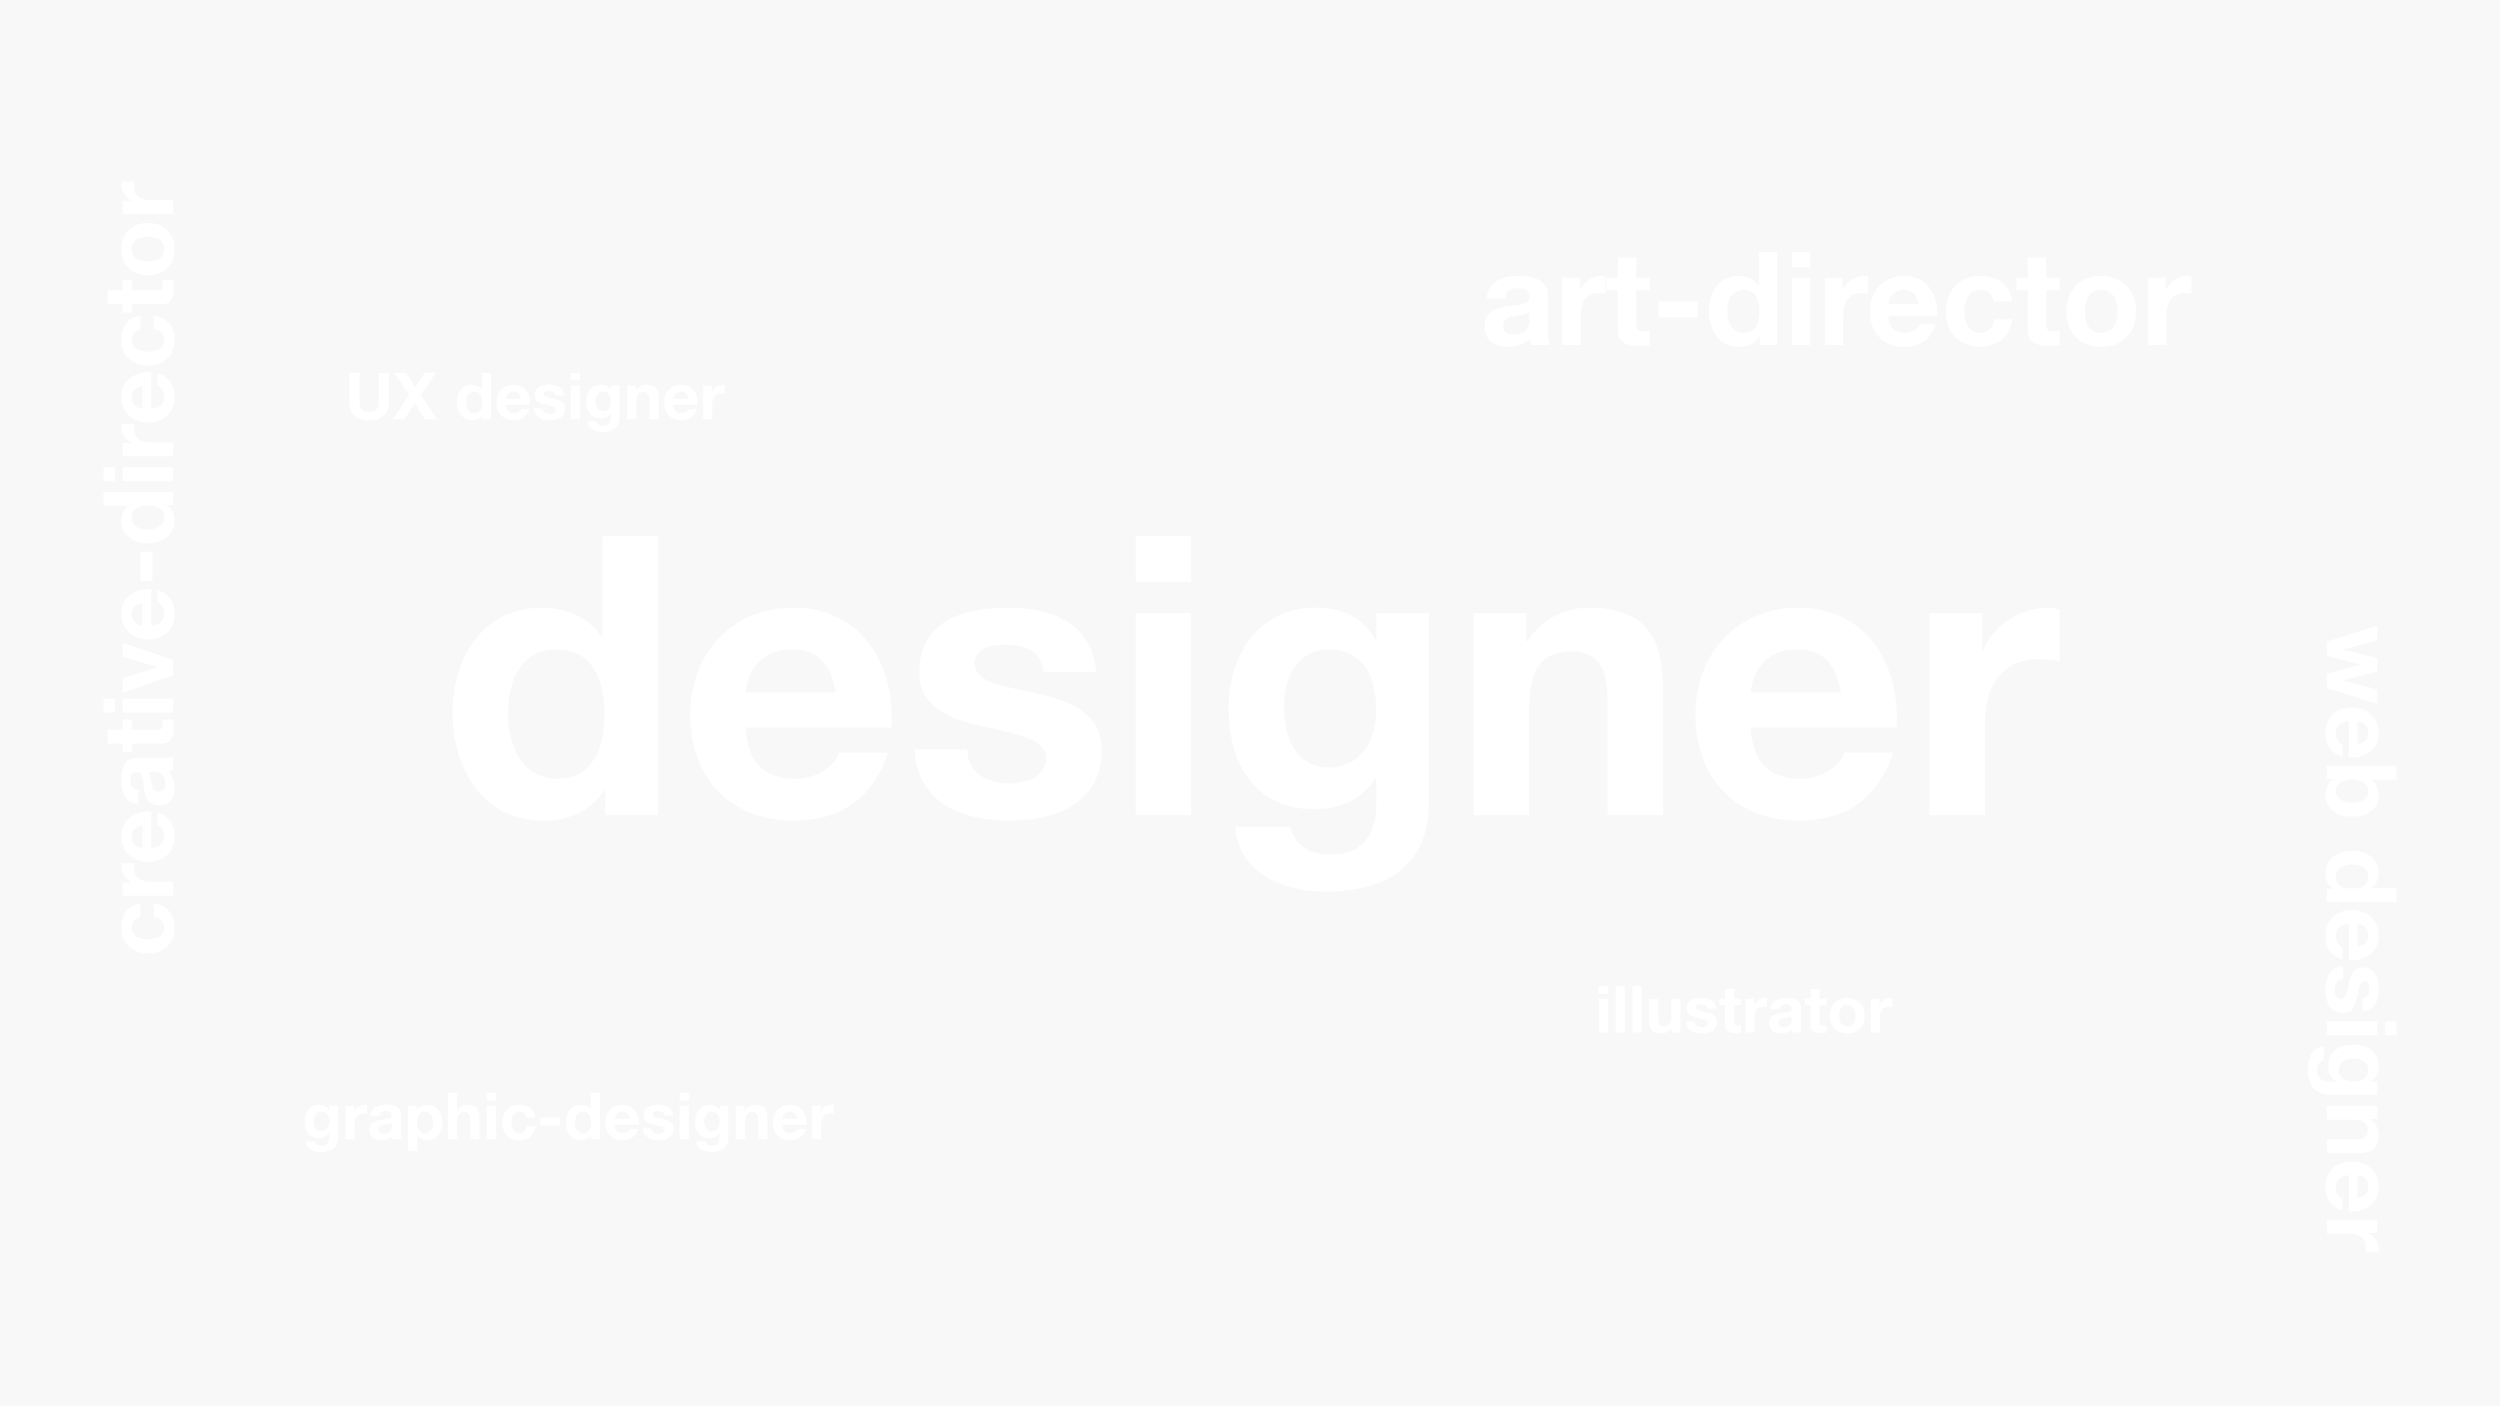 <svg width="1920" height="1080" viewBox="0 0 1920 1080" fill="none" xmlns="http://www.w3.org/2000/svg">
<rect width="1920" height="1080" fill="#F8F8F8"/>
<rect width="1920" height="1080" fill="#F8F8F8"/>
<path d="M464.9 626H505.4V411.8H462.8V489.8H462.2H462.5C452.6 474.5 434.6 466.7 416.3 466.7C370.7 466.7 347.6 505.4 347.6 547.1C347.6 590 370.4 630.2 417.2 630.2C437 630.2 454.4 623 464.3 606.2H464.9V626ZM464.3 548C464.3 573.5 455.9 598.1 427.7 598.1C401.3 598.1 390.2 572.6 390.2 548.3C390.2 522.8 399.8 498.8 427.7 498.8C455.3 498.8 464.3 522.8 464.3 548ZM684.598 558.8C687.598 511.1 662.098 466.7 609.298 466.7C562.198 466.7 530.098 502.1 530.098 548.6C530.098 596.6 560.398 630.2 609.298 630.2C644.398 630.2 669.898 614.6 681.898 578H644.398C641.698 587.6 627.898 598.1 610.798 598.1C587.098 598.1 573.898 585.8 572.698 558.8H684.598ZM572.698 531.8C573.298 519.8 581.098 498.8 608.098 498.8C628.798 498.8 638.098 510.2 641.998 531.8H572.698ZM702.364 575.6C704.164 616.7 739.264 630.2 775.264 630.2C810.664 630.2 846.064 617 846.064 576.2C846.064 547.4 821.764 538.4 796.864 532.7C772.564 527 748.564 524.9 748.564 509.6C748.564 497 762.664 495.2 772.264 495.2C787.564 495.2 800.164 499.7 801.364 516.2H841.864C838.564 478.1 807.364 466.7 773.464 466.7C740.164 466.7 705.964 476.9 705.964 516.5C705.964 543.8 730.564 552.5 755.164 557.9C785.764 564.5 803.464 569 803.464 581.9C803.464 596.9 787.864 601.7 775.564 601.7C758.764 601.7 743.164 594.2 742.864 575.6H702.364ZM872.197 626H914.797V470.9H872.197V626ZM914.797 411.8H872.197V446.9H914.797V411.8ZM1097.44 470.9H1056.94V491.6H1056.34C1046.14 473.6 1030.54 466.7 1010.14 466.7C966.641 466.7 943.541 503.3 943.541 543.5C943.541 586.1 963.341 621.5 1009.84 621.5C1028.44 621.5 1047.04 613.7 1056.34 597.5H1056.94V617.9C1057.24 640.1 1046.44 656.3 1022.74 656.3C1007.74 656.3 994.841 650.9 990.941 635H948.641C950.741 670.4 986.441 684.8 1017.04 684.8C1088.44 684.8 1097.44 641.6 1097.44 616.1V470.9ZM1020.64 589.4C994.541 589.4 986.141 565.1 986.141 542.9C986.141 519.8 996.641 498.8 1020.64 498.8C1048.24 498.8 1056.94 521.3 1056.94 546.5C1056.94 568.7 1044.94 589.4 1020.64 589.4ZM1131.74 626H1174.34V544.7C1174.34 513.2 1184.24 500.3 1207.34 500.3C1227.14 500.3 1234.64 512.9 1234.64 538.4V626H1277.24V530.6C1277.24 492.2 1265.84 466.7 1220.54 466.7C1202.54 466.7 1183.94 475.1 1173.14 492.5H1172.24V470.9H1131.74V626ZM1456.57 558.8C1459.57 511.1 1434.07 466.7 1381.27 466.7C1334.17 466.7 1302.07 502.1 1302.07 548.6C1302.07 596.6 1332.37 630.2 1381.27 630.2C1416.37 630.2 1441.87 614.6 1453.87 578H1416.37C1413.67 587.6 1399.87 598.1 1382.77 598.1C1359.07 598.1 1345.87 585.8 1344.67 558.8H1456.57ZM1344.67 531.8C1345.27 519.8 1353.07 498.8 1380.07 498.8C1400.77 498.8 1410.07 510.2 1413.97 531.8H1344.67ZM1481.84 626H1524.44V556.1C1524.44 528.8 1535.24 506.3 1566.44 506.3C1571.54 506.3 1577.84 506.9 1581.74 507.8V468.2C1579.04 467.3 1575.44 466.7 1572.44 466.7C1551.74 466.7 1530.74 480.2 1522.94 499.7H1522.34V470.9H1481.84V626Z" fill="white"/>
<path d="M1174.6 245C1174.6 248.1 1174.2 256.9 1163.1 256.9C1158.5 256.9 1154.4 255.6 1154.4 250.3C1154.4 245.1 1158.4 243.6 1162.8 242.7C1167.2 241.9 1172.2 241.8 1174.6 239.7V245ZM1156 229.2C1156.5 223.6 1160 221.4 1165.4 221.4C1170.4 221.4 1174.6 222.3 1174.6 228.4C1174.6 234.2 1166.5 233.9 1157.8 235.2C1149 236.4 1140.2 239.2 1140.2 250.9C1140.2 261.5 1148 266.4 1157.8 266.4C1164.1 266.4 1170.7 264.7 1175.2 260C1175.3 261.7 1175.7 263.4 1176.2 265H1190.6C1189.3 262.9 1188.8 258.2 1188.8 253.5V226.6C1188.8 214.2 1176.4 211.9 1166.1 211.9C1154.5 211.9 1142.6 215.9 1141.8 229.2H1156ZM1199.82 265H1214.02V241.7C1214.02 232.6 1217.62 225.1 1228.02 225.1C1229.72 225.1 1231.82 225.3 1233.12 225.6V212.4C1232.22 212.1 1231.02 211.9 1230.02 211.9C1223.12 211.9 1216.12 216.4 1213.52 222.9H1213.32V213.3H1199.82V265ZM1256.69 197.8H1242.49V213.3H1233.89V222.8H1242.49V253.3C1242.49 263.6 1250.09 265.6 1258.79 265.6C1261.59 265.6 1264.69 265.5 1267.09 265.1V254C1265.59 254.3 1264.19 254.4 1262.69 254.4C1257.89 254.4 1256.69 253.2 1256.69 248.4V222.8H1267.09V213.3H1256.69V197.8ZM1273.75 243.8H1303.85V231.6H1273.75V243.8ZM1351.47 265H1364.97V193.6H1350.77V219.6H1350.57H1350.67C1347.37 214.5 1341.37 211.9 1335.27 211.9C1320.07 211.9 1312.37 224.8 1312.37 238.7C1312.37 253 1319.97 266.4 1335.57 266.4C1342.17 266.4 1347.97 264 1351.27 258.4H1351.47V265ZM1351.27 239C1351.27 247.5 1348.47 255.7 1339.07 255.7C1330.27 255.7 1326.57 247.2 1326.57 239.1C1326.57 230.6 1329.77 222.6 1339.07 222.6C1348.27 222.6 1351.27 230.6 1351.27 239ZM1376.1 265H1390.3V213.3H1376.1V265ZM1390.3 193.6H1376.1V205.3H1390.3V193.6ZM1401.48 265H1415.68V241.7C1415.68 232.6 1419.28 225.1 1429.68 225.1C1431.38 225.1 1433.48 225.3 1434.78 225.6V212.4C1433.88 212.1 1432.68 211.9 1431.68 211.9C1424.78 211.9 1417.78 216.4 1415.18 222.9H1414.98V213.3H1401.48V265ZM1487.59 242.6C1488.59 226.7 1480.09 211.9 1462.49 211.9C1446.79 211.9 1436.09 223.7 1436.09 239.2C1436.09 255.2 1446.19 266.4 1462.49 266.4C1474.19 266.4 1482.69 261.2 1486.69 249H1474.19C1473.29 252.2 1468.69 255.7 1462.99 255.7C1455.09 255.7 1450.69 251.6 1450.29 242.6H1487.59ZM1450.29 233.6C1450.49 229.6 1453.09 222.6 1462.09 222.6C1468.99 222.6 1472.09 226.4 1473.39 233.6H1450.29ZM1545.11 231.5C1544.21 218.3 1533.01 211.9 1520.81 211.9C1504.01 211.9 1494.41 223.8 1494.41 239.9C1494.41 255.4 1504.91 266.4 1520.51 266.4C1534.11 266.4 1543.61 258.9 1545.41 245.2H1531.71C1530.81 251.5 1527.01 255.7 1520.41 255.7C1511.51 255.7 1508.61 246.8 1508.61 239.4C1508.61 231.8 1511.61 222.6 1520.71 222.6C1526.61 222.6 1530.31 225.7 1531.21 231.5H1545.11ZM1571.44 197.8H1557.24V213.3H1548.64V222.8H1557.24V253.3C1557.24 263.6 1564.84 265.6 1573.54 265.6C1576.34 265.6 1579.44 265.5 1581.84 265.1V254C1580.34 254.3 1578.94 254.4 1577.44 254.4C1572.64 254.4 1571.44 253.2 1571.44 248.4V222.8H1581.84V213.3H1571.44V197.8ZM1586.99 239.2C1586.99 255.6 1597.49 266.4 1613.69 266.4C1629.99 266.4 1640.49 255.6 1640.49 239.2C1640.49 222.7 1629.99 211.9 1613.69 211.9C1597.49 211.9 1586.99 222.7 1586.99 239.2ZM1601.19 239.2C1601.19 230.9 1604.09 222.6 1613.69 222.6C1623.39 222.6 1626.29 230.9 1626.29 239.2C1626.29 247.4 1623.39 255.7 1613.69 255.7C1604.09 255.7 1601.19 247.4 1601.19 239.2ZM1649.72 265H1663.92V241.7C1663.92 232.6 1667.52 225.1 1677.92 225.1C1679.62 225.1 1681.72 225.3 1683.02 225.6V212.4C1682.12 212.1 1680.92 211.9 1679.92 211.9C1673.02 211.9 1666.02 216.4 1663.42 222.9H1663.22V213.3H1649.72V265Z" fill="white"/>
<path d="M259.55 849.15H252.8V852.6H252.7C251 849.6 248.4 848.45 245 848.45C237.75 848.45 233.9 854.55 233.9 861.25C233.9 868.35 237.2 874.25 244.95 874.25C248.05 874.25 251.15 872.95 252.7 870.25H252.8V873.65C252.85 877.35 251.05 880.05 247.1 880.05C244.6 880.05 242.45 879.15 241.8 876.5H234.75C235.1 882.4 241.05 884.8 246.15 884.8C258.05 884.8 259.55 877.6 259.55 873.35V849.15ZM246.75 868.9C242.4 868.9 241 864.85 241 861.15C241 857.3 242.75 853.8 246.75 853.8C251.35 853.8 252.8 857.55 252.8 861.75C252.8 865.45 250.8 868.9 246.75 868.9ZM265.266 875H272.366V863.35C272.366 858.8 274.166 855.05 279.366 855.05C280.216 855.05 281.266 855.15 281.916 855.3V848.7C281.466 848.55 280.866 848.45 280.366 848.45C276.916 848.45 273.416 850.7 272.116 853.95H272.016V849.15H265.266V875ZM300.8 865C300.8 866.55 300.6 870.95 295.05 870.95C292.75 870.95 290.7 870.3 290.7 867.65C290.7 865.05 292.7 864.3 294.9 863.85C297.1 863.45 299.6 863.4 300.8 862.35V865ZM291.5 857.1C291.75 854.3 293.5 853.2 296.2 853.2C298.7 853.2 300.8 853.65 300.8 856.7C300.8 859.6 296.75 859.45 292.4 860.1C288 860.7 283.6 862.1 283.6 867.95C283.6 873.25 287.5 875.7 292.4 875.7C295.55 875.7 298.85 874.85 301.1 872.5C301.15 873.35 301.35 874.2 301.6 875H308.8C308.15 873.95 307.9 871.6 307.9 869.25V855.8C307.9 849.6 301.7 848.45 296.55 848.45C290.75 848.45 284.8 850.45 284.4 857.1H291.5ZM313.411 884.1H320.511V871.8H320.611C322.311 874.35 325.261 875.7 328.361 875.7C335.911 875.7 339.711 869.25 339.711 862.35C339.711 855 336.061 848.45 327.961 848.45C324.761 848.45 321.961 849.7 320.261 852.45H320.161V849.15H313.411V884.1ZM326.461 870.35C321.861 870.35 320.261 866.35 320.261 862.15C320.261 857.95 321.761 853.8 326.411 853.8C330.961 853.8 332.611 858.05 332.611 862.15C332.611 866.35 331.111 870.35 326.461 870.35ZM343.977 875H351.077V861.45C351.077 856.2 352.727 854.05 356.577 854.05C359.877 854.05 361.127 856.15 361.127 860.4V875H368.227V859.1C368.227 852.7 366.327 848.45 358.777 848.45C356.127 848.45 353.027 849.85 351.227 852.75H351.077V839.3H343.977V875ZM373.816 875H380.916V849.15H373.816V875ZM380.916 839.3H373.816V845.15H380.916V839.3ZM411.057 858.25C410.607 851.65 405.007 848.45 398.907 848.45C390.507 848.45 385.707 854.4 385.707 862.45C385.707 870.2 390.957 875.7 398.757 875.7C405.557 875.7 410.307 871.95 411.207 865.1H404.357C403.907 868.25 402.007 870.35 398.707 870.35C394.257 870.35 392.807 865.9 392.807 862.2C392.807 858.4 394.307 853.8 398.857 853.8C401.807 853.8 403.657 855.35 404.107 858.25H411.057ZM415.168 864.4H430.218V858.3H415.168V864.4ZM454.029 875H460.779V839.3H453.679V852.3H453.579H453.629C451.979 849.75 448.979 848.45 445.929 848.45C438.329 848.45 434.479 854.9 434.479 861.85C434.479 869 438.279 875.7 446.079 875.7C449.379 875.7 452.279 874.5 453.929 871.7H454.029V875ZM453.929 862C453.929 866.25 452.529 870.35 447.829 870.35C443.429 870.35 441.579 866.1 441.579 862.05C441.579 857.8 443.179 853.8 447.829 853.8C452.429 853.8 453.929 857.8 453.929 862ZM490.645 863.8C491.145 855.85 486.895 848.45 478.095 848.45C470.245 848.45 464.895 854.35 464.895 862.1C464.895 870.1 469.945 875.7 478.095 875.7C483.945 875.7 488.195 873.1 490.195 867H483.945C483.495 868.6 481.195 870.35 478.345 870.35C474.395 870.35 472.195 868.3 471.995 863.8H490.645ZM471.995 859.3C472.095 857.3 473.395 853.8 477.895 853.8C481.345 853.8 482.895 855.7 483.545 859.3H471.995ZM493.606 866.6C493.906 873.45 499.756 875.7 505.756 875.7C511.656 875.7 517.556 873.5 517.556 866.7C517.556 861.9 513.506 860.4 509.356 859.45C505.306 858.5 501.306 858.15 501.306 855.6C501.306 853.5 503.656 853.2 505.256 853.2C507.806 853.2 509.906 853.95 510.106 856.7H516.856C516.306 850.35 511.106 848.45 505.456 848.45C499.906 848.45 494.206 850.15 494.206 856.75C494.206 861.3 498.306 862.75 502.406 863.65C507.506 864.75 510.456 865.5 510.456 867.65C510.456 870.15 507.856 870.95 505.806 870.95C503.006 870.95 500.406 869.7 500.356 866.6H493.606ZM521.912 875H529.012V849.15H521.912V875ZM529.012 839.3H521.912V845.15H529.012V839.3ZM559.452 849.15H552.702V852.6H552.602C550.902 849.6 548.302 848.45 544.902 848.45C537.652 848.45 533.802 854.55 533.802 861.25C533.802 868.35 537.102 874.25 544.852 874.25C547.952 874.25 551.052 872.95 552.602 870.25H552.702V873.65C552.752 877.35 550.952 880.05 547.002 880.05C544.502 880.05 542.352 879.15 541.702 876.5H534.652C535.002 882.4 540.952 884.8 546.052 884.8C557.952 884.8 559.452 877.6 559.452 873.35V849.15ZM546.652 868.9C542.302 868.9 540.902 864.85 540.902 861.15C540.902 857.3 542.652 853.8 546.652 853.8C551.252 853.8 552.702 857.55 552.702 861.75C552.702 865.45 550.702 868.9 546.652 868.9ZM565.169 875H572.269V861.45C572.269 856.2 573.919 854.05 577.769 854.05C581.069 854.05 582.319 856.15 582.319 860.4V875H589.419V859.1C589.419 852.7 587.519 848.45 579.969 848.45C576.969 848.45 573.869 849.85 572.069 852.75H571.919V849.15H565.169V875ZM619.307 863.8C619.807 855.85 615.557 848.45 606.757 848.45C598.907 848.45 593.557 854.35 593.557 862.1C593.557 870.1 598.607 875.7 606.757 875.7C612.607 875.7 616.857 873.1 618.857 867H612.607C612.157 868.6 609.857 870.35 607.007 870.35C603.057 870.35 600.857 868.3 600.657 863.8H619.307ZM600.657 859.3C600.757 857.3 602.057 853.8 606.557 853.8C610.007 853.8 611.557 855.7 612.207 859.3H600.657ZM623.518 875H630.618V863.35C630.618 858.8 632.418 855.05 637.618 855.05C638.468 855.05 639.518 855.15 640.168 855.3V848.7C639.718 848.55 639.118 848.45 638.618 848.45C635.168 848.45 631.668 850.7 630.368 853.95H630.268V849.15H623.518V875Z" fill="white"/>
<path d="M298.75 286.3H290.9V308.5C290.9 313.8 289.1 316.25 283.5 316.25C277.15 316.25 276.15 312.4 276.15 308.5V286.3H268.3V308.5C268.3 318.2 273.9 322.85 283.5 322.85C293.05 322.85 298.75 318.15 298.75 308.5V286.3ZM301.761 322H310.611L318.561 309.65L326.361 322H335.711L323.261 303.35L334.711 286.3H326.111L318.861 297.7L311.861 286.3H302.761L314.261 303.3L301.761 322ZM370.476 322H377.226V286.3H370.126V299.3H370.026H370.076C368.426 296.75 365.426 295.45 362.376 295.45C354.776 295.45 350.926 301.9 350.926 308.85C350.926 316 354.726 322.7 362.526 322.7C365.826 322.7 368.726 321.5 370.376 318.7H370.476V322ZM370.376 309C370.376 313.25 368.976 317.35 364.276 317.35C359.876 317.35 358.026 313.1 358.026 309.05C358.026 304.8 359.626 300.8 364.276 300.8C368.876 300.8 370.376 304.8 370.376 309ZM407.093 310.8C407.593 302.85 403.343 295.45 394.543 295.45C386.693 295.45 381.343 301.35 381.343 309.1C381.343 317.1 386.393 322.7 394.543 322.7C400.393 322.7 404.643 320.1 406.643 314H400.393C399.943 315.6 397.643 317.35 394.793 317.35C390.843 317.35 388.643 315.3 388.443 310.8H407.093ZM388.443 306.3C388.543 304.3 389.843 300.8 394.343 300.8C397.793 300.8 399.343 302.7 399.993 306.3H388.443ZM410.054 313.6C410.354 320.45 416.204 322.7 422.204 322.7C428.104 322.7 434.004 320.5 434.004 313.7C434.004 308.9 429.954 307.4 425.804 306.45C421.754 305.5 417.754 305.15 417.754 302.6C417.754 300.5 420.104 300.2 421.704 300.2C424.254 300.2 426.354 300.95 426.554 303.7H433.304C432.754 297.35 427.554 295.45 421.904 295.45C416.354 295.45 410.654 297.15 410.654 303.75C410.654 308.3 414.754 309.75 418.854 310.65C423.954 311.75 426.904 312.5 426.904 314.65C426.904 317.15 424.304 317.95 422.254 317.95C419.454 317.95 416.854 316.7 416.804 313.6H410.054ZM438.359 322H445.459V296.15H438.359V322ZM445.459 286.3H438.359V292.15H445.459V286.3ZM475.9 296.15H469.15V299.6H469.05C467.35 296.6 464.75 295.45 461.35 295.45C454.1 295.45 450.25 301.55 450.25 308.25C450.25 315.35 453.55 321.25 461.3 321.25C464.4 321.25 467.5 319.95 469.05 317.25H469.15V320.65C469.2 324.35 467.4 327.05 463.45 327.05C460.95 327.05 458.8 326.15 458.15 323.5H451.1C451.45 329.4 457.4 331.8 462.5 331.8C474.4 331.8 475.9 324.6 475.9 320.35V296.15ZM463.1 315.9C458.75 315.9 457.35 311.85 457.35 308.15C457.35 304.3 459.1 300.8 463.1 300.8C467.7 300.8 469.15 304.55 469.15 308.75C469.15 312.45 467.15 315.9 463.1 315.9ZM481.616 322H488.716V308.45C488.716 303.2 490.366 301.05 494.216 301.05C497.516 301.05 498.766 303.15 498.766 307.4V322H505.866V306.1C505.866 299.7 503.966 295.45 496.416 295.45C493.416 295.45 490.316 296.85 488.516 299.75H488.366V296.15H481.616V322ZM535.755 310.8C536.255 302.85 532.005 295.45 523.205 295.45C515.355 295.45 510.005 301.35 510.005 309.1C510.005 317.1 515.055 322.7 523.205 322.7C529.055 322.7 533.305 320.1 535.305 314H529.055C528.605 315.6 526.305 317.35 523.455 317.35C519.505 317.35 517.305 315.3 517.105 310.8H535.755ZM517.105 306.3C517.205 304.3 518.505 300.8 523.005 300.8C526.455 300.8 528.005 302.7 528.655 306.3H517.105ZM539.966 322H547.066V310.35C547.066 305.8 548.866 302.05 554.066 302.05C554.916 302.05 555.966 302.15 556.616 302.3V295.7C556.166 295.55 555.566 295.45 555.066 295.45C551.616 295.45 548.116 297.7 546.816 300.95H546.716V296.15H539.966V322Z" fill="white"/>
<path d="M1227.9 793H1235V767.15H1227.9V793ZM1235 757.3H1227.9V763.15H1235V757.3ZM1240.79 793H1247.89V757.3H1240.79V793ZM1253.68 793H1260.78V757.3H1253.68V793ZM1290.62 767.15H1283.52V780.7C1283.52 785.95 1281.87 788.1 1278.02 788.1C1274.72 788.1 1273.47 786 1273.47 781.75V767.15H1266.37V783.05C1266.37 789.45 1268.27 793.7 1275.82 793.7C1278.82 793.7 1281.92 792.3 1283.72 789.4H1283.87V793H1290.62V767.15ZM1294.76 784.6C1295.06 791.45 1300.91 793.7 1306.91 793.7C1312.81 793.7 1318.71 791.5 1318.71 784.7C1318.71 779.9 1314.66 778.4 1310.51 777.45C1306.46 776.5 1302.46 776.15 1302.46 773.6C1302.46 771.5 1304.81 771.2 1306.41 771.2C1308.96 771.2 1311.06 771.95 1311.26 774.7H1318.01C1317.46 768.35 1312.26 766.45 1306.61 766.45C1301.06 766.45 1295.36 768.15 1295.36 774.75C1295.36 779.3 1299.46 780.75 1303.56 781.65C1308.66 782.75 1311.61 783.5 1311.61 785.65C1311.61 788.15 1309.01 788.95 1306.96 788.95C1304.16 788.95 1301.56 787.7 1301.51 784.6H1294.76ZM1331.87 759.4H1324.77V767.15H1320.47V771.9H1324.77V787.15C1324.77 792.3 1328.57 793.3 1332.92 793.3C1334.32 793.3 1335.87 793.25 1337.07 793.05V787.5C1336.32 787.65 1335.62 787.7 1334.87 787.7C1332.47 787.7 1331.87 787.1 1331.87 784.7V771.9H1337.07V767.15H1331.87V759.4ZM1340.44 793H1347.54V781.35C1347.54 776.8 1349.34 773.05 1354.54 773.05C1355.39 773.05 1356.44 773.15 1357.09 773.3V766.7C1356.64 766.55 1356.04 766.45 1355.54 766.45C1352.09 766.45 1348.59 768.7 1347.29 771.95H1347.19V767.15H1340.44V793ZM1375.98 783C1375.98 784.55 1375.78 788.95 1370.23 788.95C1367.93 788.95 1365.88 788.3 1365.88 785.65C1365.88 783.05 1367.88 782.3 1370.08 781.85C1372.28 781.45 1374.78 781.4 1375.98 780.35V783ZM1366.68 775.1C1366.93 772.3 1368.68 771.2 1371.38 771.2C1373.88 771.2 1375.98 771.65 1375.98 774.7C1375.98 777.6 1371.93 777.45 1367.58 778.1C1363.18 778.7 1358.78 780.1 1358.78 785.95C1358.78 791.25 1362.68 793.7 1367.58 793.7C1370.73 793.7 1374.03 792.85 1376.28 790.5C1376.33 791.35 1376.53 792.2 1376.78 793H1383.98C1383.33 791.95 1383.08 789.6 1383.08 787.25V773.8C1383.08 767.6 1376.88 766.45 1371.73 766.45C1365.93 766.45 1359.98 768.45 1359.58 775.1H1366.68ZM1397.59 759.4H1390.49V767.15H1386.19V771.9H1390.49V787.15C1390.49 792.3 1394.29 793.3 1398.64 793.3C1400.04 793.3 1401.59 793.25 1402.79 793.05V787.5C1402.04 787.65 1401.34 787.7 1400.59 787.7C1398.19 787.7 1397.59 787.1 1397.59 784.7V771.9H1402.79V767.15H1397.59V759.4ZM1405.37 780.1C1405.37 788.3 1410.62 793.7 1418.72 793.7C1426.87 793.7 1432.12 788.3 1432.12 780.1C1432.12 771.85 1426.87 766.45 1418.72 766.45C1410.62 766.45 1405.37 771.85 1405.37 780.1ZM1412.47 780.1C1412.47 775.95 1413.92 771.8 1418.72 771.8C1423.57 771.8 1425.02 775.95 1425.02 780.1C1425.02 784.2 1423.57 788.35 1418.72 788.35C1413.92 788.35 1412.47 784.2 1412.47 780.1ZM1436.73 793H1443.83V781.35C1443.83 776.8 1445.63 773.05 1450.83 773.05C1451.68 773.05 1452.73 773.15 1453.38 773.3V766.7C1452.93 766.55 1452.33 766.45 1451.83 766.45C1448.38 766.45 1444.88 768.7 1443.58 771.95H1443.48V767.15H1436.73V793Z" fill="white"/>
<path d="M1825.78 540.6V529.65L1799.53 522.525V522.375L1825.78 515.775V505.425L1799.45 498.975V498.825L1825.78 491.7V480.45L1787 492.75V503.775L1813.03 510.375V510.525L1787 517.425V528.375L1825.78 540.6ZM1803.8 581.884C1815.73 582.634 1826.83 576.259 1826.83 563.059C1826.83 551.284 1817.98 543.259 1806.35 543.259C1794.35 543.259 1785.95 550.834 1785.95 563.059C1785.95 571.834 1789.85 578.209 1799 581.209V571.834C1796.6 571.159 1793.98 567.709 1793.98 563.434C1793.98 557.509 1797.05 554.209 1803.8 553.909V581.884ZM1810.55 553.909C1813.55 554.059 1818.8 556.009 1818.8 562.759C1818.8 567.934 1815.95 570.259 1810.55 571.234V553.909ZM1787 588.2V598.325H1791.95V598.475C1787.68 600.8 1785.95 605.525 1785.95 611.225C1785.95 618.95 1792.18 627.275 1806.43 627.275C1820.6 627.275 1826.83 618.95 1826.83 611.225C1826.83 606.425 1825.03 601.625 1821.05 599V598.85H1840.55V588.2H1787ZM1806.35 616.625C1799.9 616.625 1793.98 613.85 1793.98 607.55C1793.98 601.25 1799.9 598.475 1806.35 598.475C1812.88 598.475 1818.8 601.25 1818.8 607.55C1818.8 613.85 1812.88 616.625 1806.35 616.625ZM1787 682.599V692.724H1840.55V682.074H1821.05V681.924V681.999C1824.87 679.524 1826.83 675.024 1826.83 670.449C1826.83 659.049 1817.15 653.274 1806.73 653.274C1796 653.274 1785.95 658.974 1785.95 670.674C1785.95 675.624 1787.75 679.974 1791.95 682.449V682.599H1787ZM1806.5 682.449C1800.13 682.449 1793.98 680.349 1793.98 673.299C1793.98 666.699 1800.35 663.924 1806.43 663.924C1812.8 663.924 1818.8 666.324 1818.8 673.299C1818.8 680.199 1812.8 682.449 1806.5 682.449ZM1803.8 737.524C1815.73 738.274 1826.83 731.899 1826.83 718.699C1826.83 706.924 1817.98 698.899 1806.35 698.899C1794.35 698.899 1785.95 706.474 1785.95 718.699C1785.95 727.474 1789.85 733.849 1799 736.849V727.474C1796.6 726.799 1793.98 723.349 1793.98 719.074C1793.98 713.149 1797.05 709.849 1803.8 709.549V737.524ZM1810.55 709.549C1813.55 709.699 1818.8 711.649 1818.8 718.399C1818.8 723.574 1815.95 725.899 1810.55 726.874V709.549ZM1799.6 741.965C1789.33 742.415 1785.95 751.19 1785.95 760.19C1785.95 769.04 1789.25 777.89 1799.45 777.89C1806.65 777.89 1808.9 771.815 1810.33 765.59C1811.75 759.515 1812.28 753.515 1816.1 753.515C1819.25 753.515 1819.7 757.04 1819.7 759.44C1819.7 763.265 1818.58 766.415 1814.45 766.715V776.84C1823.98 776.015 1826.83 768.215 1826.83 759.74C1826.83 751.415 1824.28 742.865 1814.38 742.865C1807.55 742.865 1805.38 749.015 1804.03 755.165C1802.38 762.815 1801.25 767.24 1798.02 767.24C1794.28 767.24 1793.08 763.34 1793.08 760.265C1793.08 756.065 1794.95 752.165 1799.6 752.09V741.965ZM1787 784.423V795.073H1825.78V784.423H1787ZM1840.55 795.073V784.423H1831.78V795.073H1840.55ZM1825.78 840.734V830.609H1820.6V830.459C1825.1 827.909 1826.83 824.009 1826.83 818.909C1826.83 808.034 1817.68 802.259 1807.63 802.259C1796.98 802.259 1788.13 807.209 1788.13 818.834C1788.13 823.484 1790.08 828.134 1794.13 830.459V830.609H1789.03C1783.47 830.684 1779.42 827.984 1779.42 822.059C1779.42 818.309 1780.77 815.084 1784.75 814.109V803.534C1775.9 804.059 1772.3 812.984 1772.3 820.634C1772.3 838.484 1783.1 840.734 1789.47 840.734H1825.78ZM1796.15 821.534C1796.15 815.009 1802.23 812.909 1807.78 812.909C1813.55 812.909 1818.8 815.534 1818.8 821.534C1818.8 828.434 1813.18 830.609 1806.88 830.609C1801.33 830.609 1796.15 827.609 1796.15 821.534ZM1787 849.309V859.959H1807.33C1815.2 859.959 1818.43 862.434 1818.43 868.209C1818.43 873.159 1815.28 875.034 1808.9 875.034H1787V885.684H1810.85C1820.45 885.684 1826.83 882.834 1826.83 871.509C1826.83 867.009 1824.73 862.359 1820.38 859.659V859.434H1825.78V849.309H1787ZM1803.8 930.517C1815.73 931.267 1826.83 924.892 1826.83 911.692C1826.83 899.917 1817.98 891.892 1806.35 891.892C1794.35 891.892 1785.95 899.467 1785.95 911.692C1785.95 920.467 1789.85 926.842 1799 929.842V920.467C1796.6 919.792 1793.98 916.342 1793.98 912.067C1793.98 906.142 1797.05 902.842 1803.8 902.542V930.517ZM1810.55 902.542C1813.55 902.692 1818.8 904.642 1818.8 911.392C1818.8 916.567 1815.95 918.892 1810.55 919.867V902.542ZM1787 936.833V947.483H1804.48C1811.3 947.483 1816.93 950.183 1816.93 957.983C1816.93 959.258 1816.78 960.833 1816.55 961.808H1826.45C1826.68 961.133 1826.83 960.233 1826.83 959.483C1826.83 954.308 1823.45 949.058 1818.58 947.108V946.958H1825.78V936.833H1787Z" fill="white"/>
<path d="M107.875 694.125C97.975 694.8 93.175 703.2 93.175 712.35C93.175 724.95 102.1 732.15 114.175 732.15C125.8 732.15 134.05 724.275 134.05 712.575C134.05 702.375 128.425 695.25 118.15 693.9V704.175C122.875 704.85 126.025 707.7 126.025 712.65C126.025 719.325 119.35 721.5 113.8 721.5C108.1 721.5 101.2 719.25 101.2 712.425C101.2 708 103.525 705.225 107.875 704.55V694.125ZM133 687.884V677.234H115.525C108.7 677.234 103.075 674.534 103.075 666.734C103.075 665.459 103.225 663.884 103.45 662.909H93.55C93.325 663.584 93.175 664.484 93.175 665.234C93.175 670.409 96.55 675.659 101.425 677.609V677.759H94.225V687.884H133ZM116.2 623.302C104.275 622.552 93.175 628.927 93.175 642.127C93.175 653.902 102.025 661.927 113.65 661.927C125.65 661.927 134.05 654.352 134.05 642.127C134.05 633.352 130.15 626.977 121 623.977V633.352C123.4 634.027 126.025 637.477 126.025 641.752C126.025 647.677 122.95 650.977 116.2 651.277V623.302ZM109.45 651.277C106.45 651.127 101.2 649.177 101.2 642.427C101.2 637.252 104.05 634.927 109.45 633.952V651.277ZM118 592.835C120.325 592.835 126.925 593.135 126.925 601.46C126.925 604.91 125.95 607.985 121.975 607.985C118.075 607.985 116.95 604.985 116.275 601.685C115.675 598.385 115.6 594.635 114.025 592.835H118ZM106.15 606.785C101.95 606.41 100.3 603.785 100.3 599.735C100.3 595.985 100.975 592.835 105.55 592.835C109.9 592.835 109.675 598.91 110.65 605.435C111.55 612.035 113.65 618.635 122.425 618.635C130.375 618.635 134.05 612.785 134.05 605.435C134.05 600.71 132.775 595.76 129.25 592.385C130.525 592.31 131.8 592.01 133 591.635V580.835C131.425 581.81 127.9 582.185 124.375 582.185H104.2C94.9 582.185 93.175 591.485 93.175 599.21C93.175 607.91 96.175 616.835 106.15 617.435V606.785ZM82.6 560.419V571.069H94.225V577.519H101.35V571.069H124.225C131.95 571.069 133.45 565.369 133.45 558.844C133.45 556.744 133.375 554.419 133.075 552.619H124.75C124.975 553.744 125.05 554.794 125.05 555.919C125.05 559.519 124.15 560.419 120.55 560.419H101.35V552.619H94.225V560.419H82.6ZM133 547.252V536.602H94.225V547.252H133ZM79.45 536.602V547.252H88.225V536.602H79.45ZM94.225 493.641V504.216L120.7 512.391V512.541L94.225 520.716V531.891L133 518.616V506.766L94.225 493.641ZM116.2 452.501C104.275 451.751 93.175 458.126 93.175 471.326C93.175 483.101 102.025 491.126 113.65 491.126C125.65 491.126 134.05 483.551 134.05 471.326C134.05 462.551 130.15 456.176 121 453.176V462.551C123.4 463.226 126.025 466.676 126.025 470.951C126.025 476.876 122.95 480.176 116.2 480.476V452.501ZM109.45 480.476C106.45 480.326 101.2 478.376 101.2 471.626C101.2 466.451 104.05 464.126 109.45 463.151V480.476ZM117.1 446.259L117.1 423.684H107.95L107.95 446.259H117.1ZM133 387.967L133 377.842H79.45V388.492H98.95V388.642V388.567C95.125 391.042 93.175 395.542 93.175 400.117C93.175 411.517 102.85 417.292 113.275 417.292C124 417.292 134.05 411.592 134.05 399.892C134.05 394.942 132.25 390.592 128.05 388.117V387.967H133ZM113.5 388.117C119.875 388.117 126.025 390.217 126.025 397.267C126.025 403.867 119.65 406.642 113.575 406.642C107.2 406.642 101.2 404.242 101.2 397.267C101.2 390.367 107.2 388.117 113.5 388.117ZM133 369.493V358.843H94.225V369.493H133ZM79.45 358.843V369.493H88.225V358.843H79.45ZM133 350.457V339.807H115.525C108.7 339.807 103.075 337.107 103.075 329.307C103.075 328.032 103.225 326.457 103.45 325.482H93.55C93.325 326.157 93.175 327.057 93.175 327.807C93.175 332.982 96.55 338.232 101.425 340.182V340.332H94.225V350.457H133ZM116.2 285.875C104.275 285.125 93.175 291.5 93.175 304.7C93.175 316.475 102.025 324.5 113.65 324.5C125.65 324.5 134.05 316.925 134.05 304.7C134.05 295.925 130.15 289.55 121 286.55V295.925C123.4 296.6 126.025 300.05 126.025 304.325C126.025 310.25 122.95 313.55 116.2 313.85V285.875ZM109.45 313.85C106.45 313.7 101.2 311.75 101.2 305C101.2 299.825 104.05 297.5 109.45 296.525V313.85ZM107.875 242.733C97.975 243.408 93.175 251.808 93.175 260.958C93.175 273.558 102.1 280.758 114.175 280.758C125.8 280.758 134.05 272.883 134.05 261.183C134.05 250.983 128.425 243.858 118.15 242.508V252.783C122.875 253.458 126.025 256.308 126.025 261.258C126.025 267.933 119.35 270.108 113.8 270.108C108.1 270.108 101.2 267.858 101.2 261.033C101.2 256.608 103.525 253.833 107.875 253.158V242.733ZM82.6 222.992V233.642H94.225V240.092H101.35V233.642H124.225C131.95 233.642 133.45 227.942 133.45 221.417C133.45 219.317 133.375 216.992 133.075 215.192H124.75C124.975 216.317 125.05 217.367 125.05 218.492C125.05 222.092 124.15 222.992 120.55 222.992H101.35V215.192H94.225V222.992H82.6ZM113.65 211.325C125.95 211.325 134.05 203.45 134.05 191.3C134.05 179.075 125.95 171.2 113.65 171.2C101.275 171.2 93.175 179.075 93.175 191.3C93.175 203.45 101.275 211.325 113.65 211.325ZM113.65 200.675C107.425 200.675 101.2 198.5 101.2 191.3C101.2 184.025 107.425 181.85 113.65 181.85C119.8 181.85 126.025 184.025 126.025 191.3C126.025 198.5 119.8 200.675 113.65 200.675ZM133 164.275L133 153.625H115.525C108.7 153.625 103.075 150.925 103.075 143.125C103.075 141.85 103.225 140.275 103.45 139.3H93.55C93.325 139.975 93.175 140.875 93.175 141.625C93.175 146.8 96.55 152.05 101.425 154V154.15H94.225V164.275H133Z" fill="white"/>
</svg>
